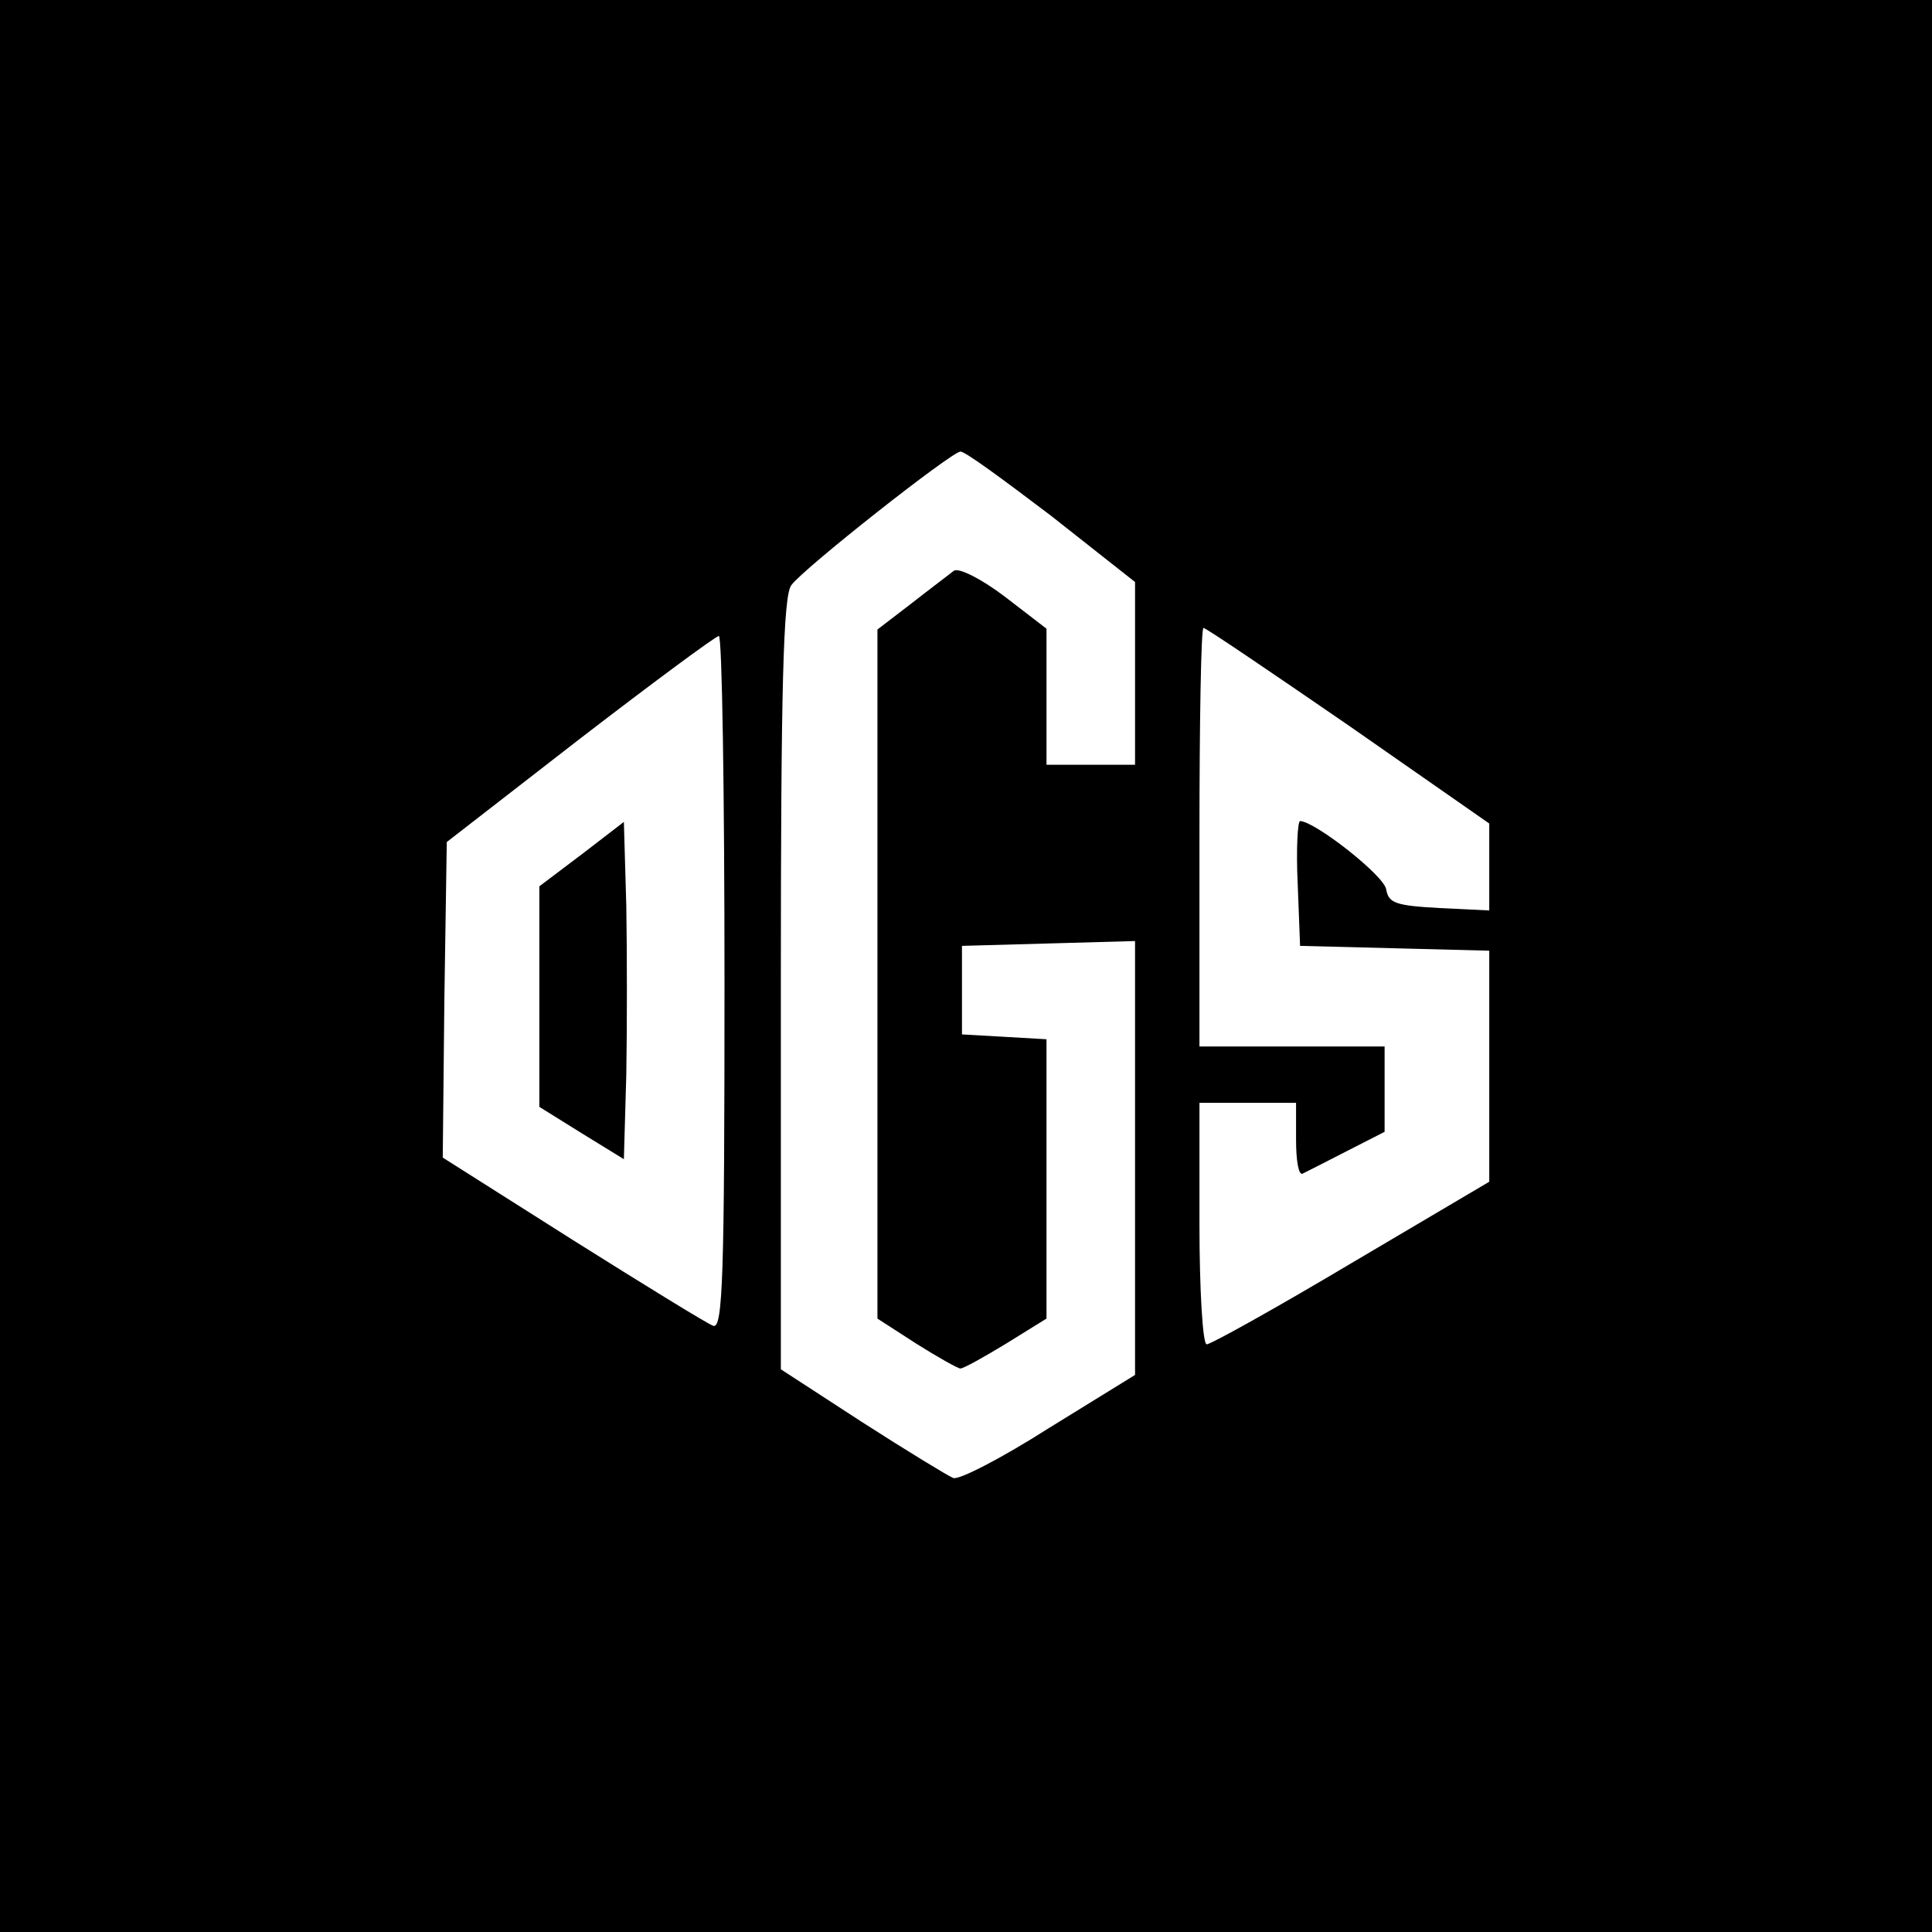 <?xml version="1.0" standalone="no"?>
<!DOCTYPE svg PUBLIC "-//W3C//DTD SVG 20010904//EN"
 "http://www.w3.org/TR/2001/REC-SVG-20010904/DTD/svg10.dtd">
<svg version="1.0" xmlns="http://www.w3.org/2000/svg"
 width="240pt" height="240pt" viewBox="0 0 240 240"
 preserveAspectRatio="xMidYMid meet">

<g transform="translate(0,240) scale(0.1,-0.1)"
fill="#000000" stroke="none">
<path d="M0 1200 l0 -1200 1200 0 1200 0 0 1200 0 1200 -1200 0 -1200 0 0
-1200z m1306 559 l104 -82 0 -113 0 -114 -55 0 -55 0 0 85 0 84 -52 40 c-29
22 -57 36 -63 32 -5 -4 -29 -22 -52 -40 l-43 -33 0 -428 0 -428 48 -31 c27
-17 52 -31 55 -31 4 0 29 14 57 31 l50 31 0 173 0 174 -52 3 -53 3 0 55 0 55
108 3 107 3 0 -270 0 -269 -107 -66 c-58 -37 -112 -65 -119 -62 -7 3 -58 34
-114 70 l-100 65 0 479 c0 369 3 482 13 495 14 20 198 165 210 166 5 1 55 -36
113 -80z m369 -260 l175 -122 0 -54 0 -54 -62 3 c-54 3 -63 6 -66 23 -2 17
-89 85 -107 85 -3 0 -5 -35 -3 -77 l3 -78 118 -3 117 -3 0 -143 0 -144 -171
-101 c-94 -56 -175 -101 -180 -101 -5 0 -9 68 -9 150 l0 150 60 0 60 0 0 -46
c0 -25 3 -44 8 -42 4 2 28 14 55 28 l47 24 0 53 0 53 -115 0 -115 0 0 260 c0
143 2 260 5 260 3 0 84 -55 180 -121z m-775 -320 c0 -364 -2 -430 -14 -426 -8
3 -86 51 -175 107 l-161 102 2 196 3 196 165 128 c91 70 168 127 173 128 4 0
7 -194 7 -431z"/>
<path d="M723 1339 l-53 -40 0 -137 0 -137 53 -33 52 -32 3 105 c1 58 1 152 0
210 l-3 104 -52 -40z"/>
</g>
</svg>
